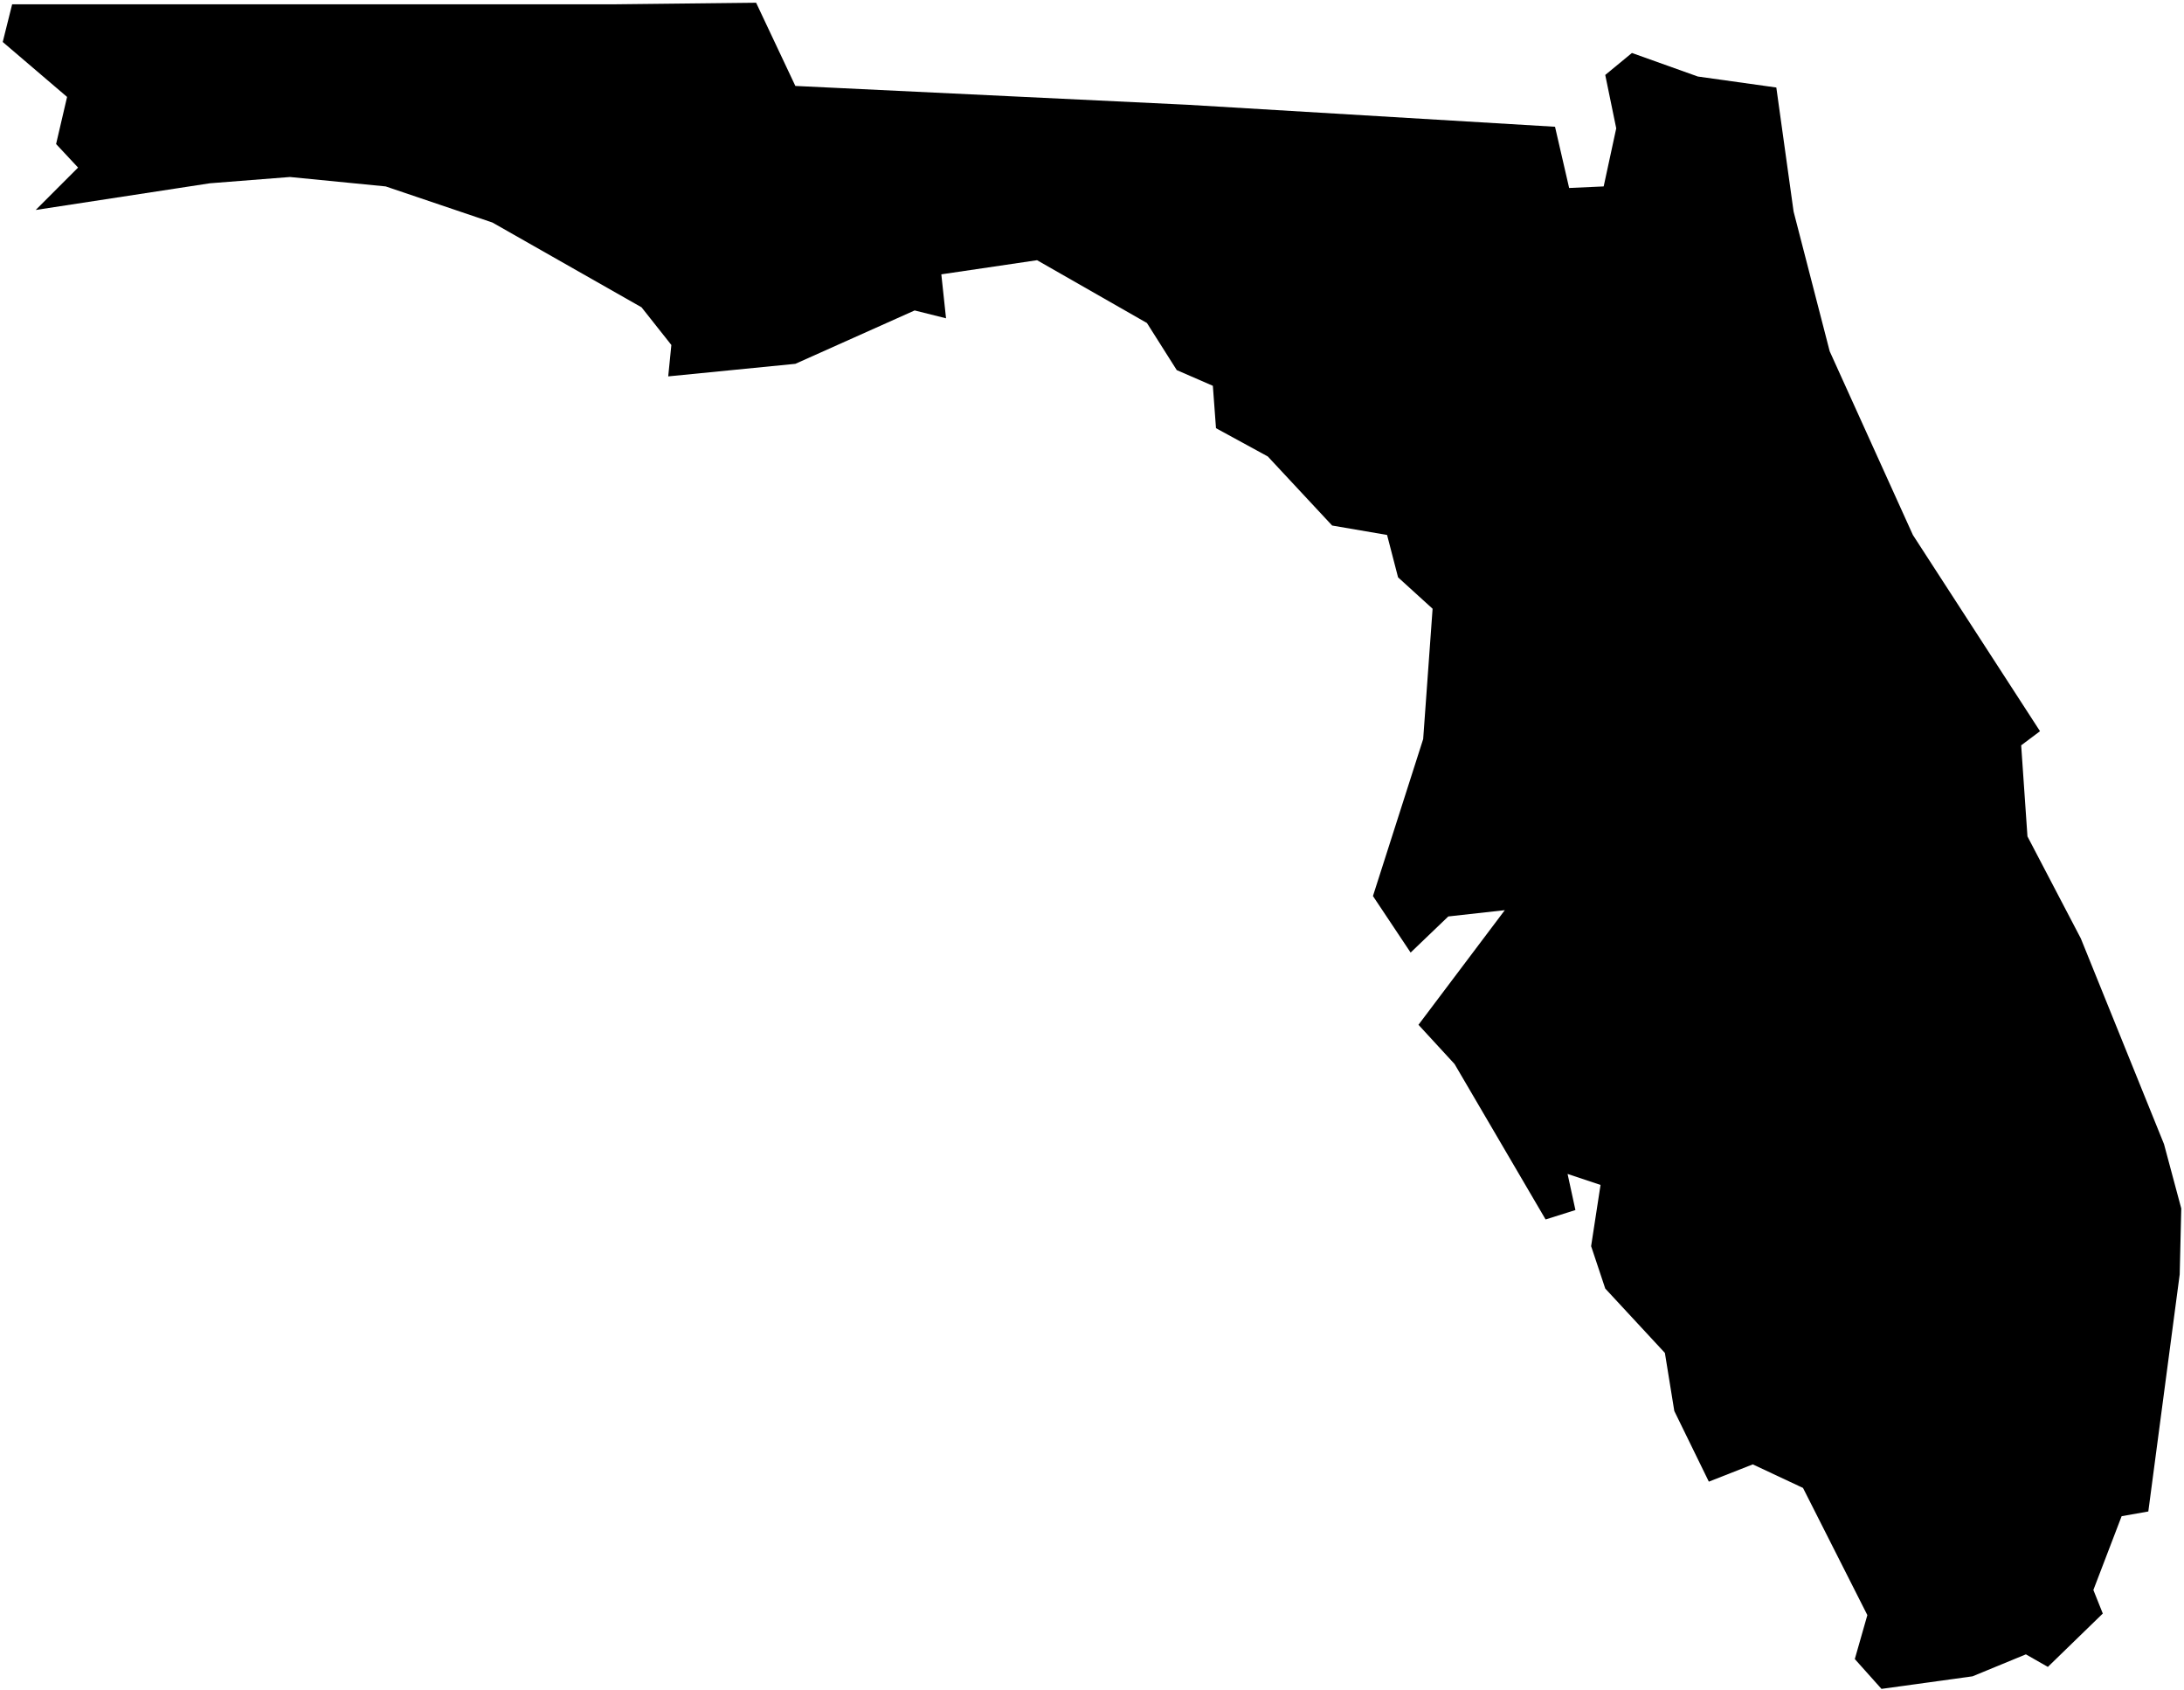 <?xml version="1.0"?>
<svg xmlns="http://www.w3.org/2000/svg" version="1.2" baseProfile="tiny" width="800" height="619" viewBox="0 0 800 619" stroke-linecap="round" stroke-linejoin="round">
<g id="us-states-10">
<path d="M 276.965 1 291.339 31.471 435.071 38.37 569.604 46.419 574.778 68.841 587.427 68.267 592.026 46.994 588.001 27.447 597.775 19.398 621.922 28.022 650.668 32.046 656.993 77.465 670.216 128.634 700.687 195.901 747.256 267.767 740.357 272.941 742.657 306.287 762.205 343.657 792.676 418.973 799 442.545 798.425 466.692 786.927 553.506 777.153 555.231 766.804 582.252 770.254 590.876 750.131 610.424 742.082 605.824 722.535 613.873 689.189 618.473 679.415 607.549 684.014 591.451 660.442 544.882 642.045 536.258 625.947 542.582 613.298 516.71 609.849 495.438 588.001 471.866 582.827 456.343 586.277 433.921 574.203 429.896 577.078 443.12 566.154 446.569 532.808 389.651 519.585 375.278 551.206 333.308 530.509 335.608 516.71 348.831 502.912 328.134 521.31 270.641 524.759 222.922 512.111 211.424 508.086 195.901 487.964 192.451 464.392 167.154 445.419 156.805 444.269 141.282 431.046 135.533 420.122 118.285 379.877 95.288 344.807 100.463 346.532 116.561 335.033 113.686 291.339 133.233 244.769 137.833 245.919 126.334 234.996 112.536 180.377 81.49 141.282 68.267 106.212 64.817 76.891 67.117 13.073 76.891 28.596 61.367 20.548 52.744 24.572 35.496 1 15.373 4.449 1.575 225.222 1.575 276.965 1 Z" id="12"/>
</g>
</svg>